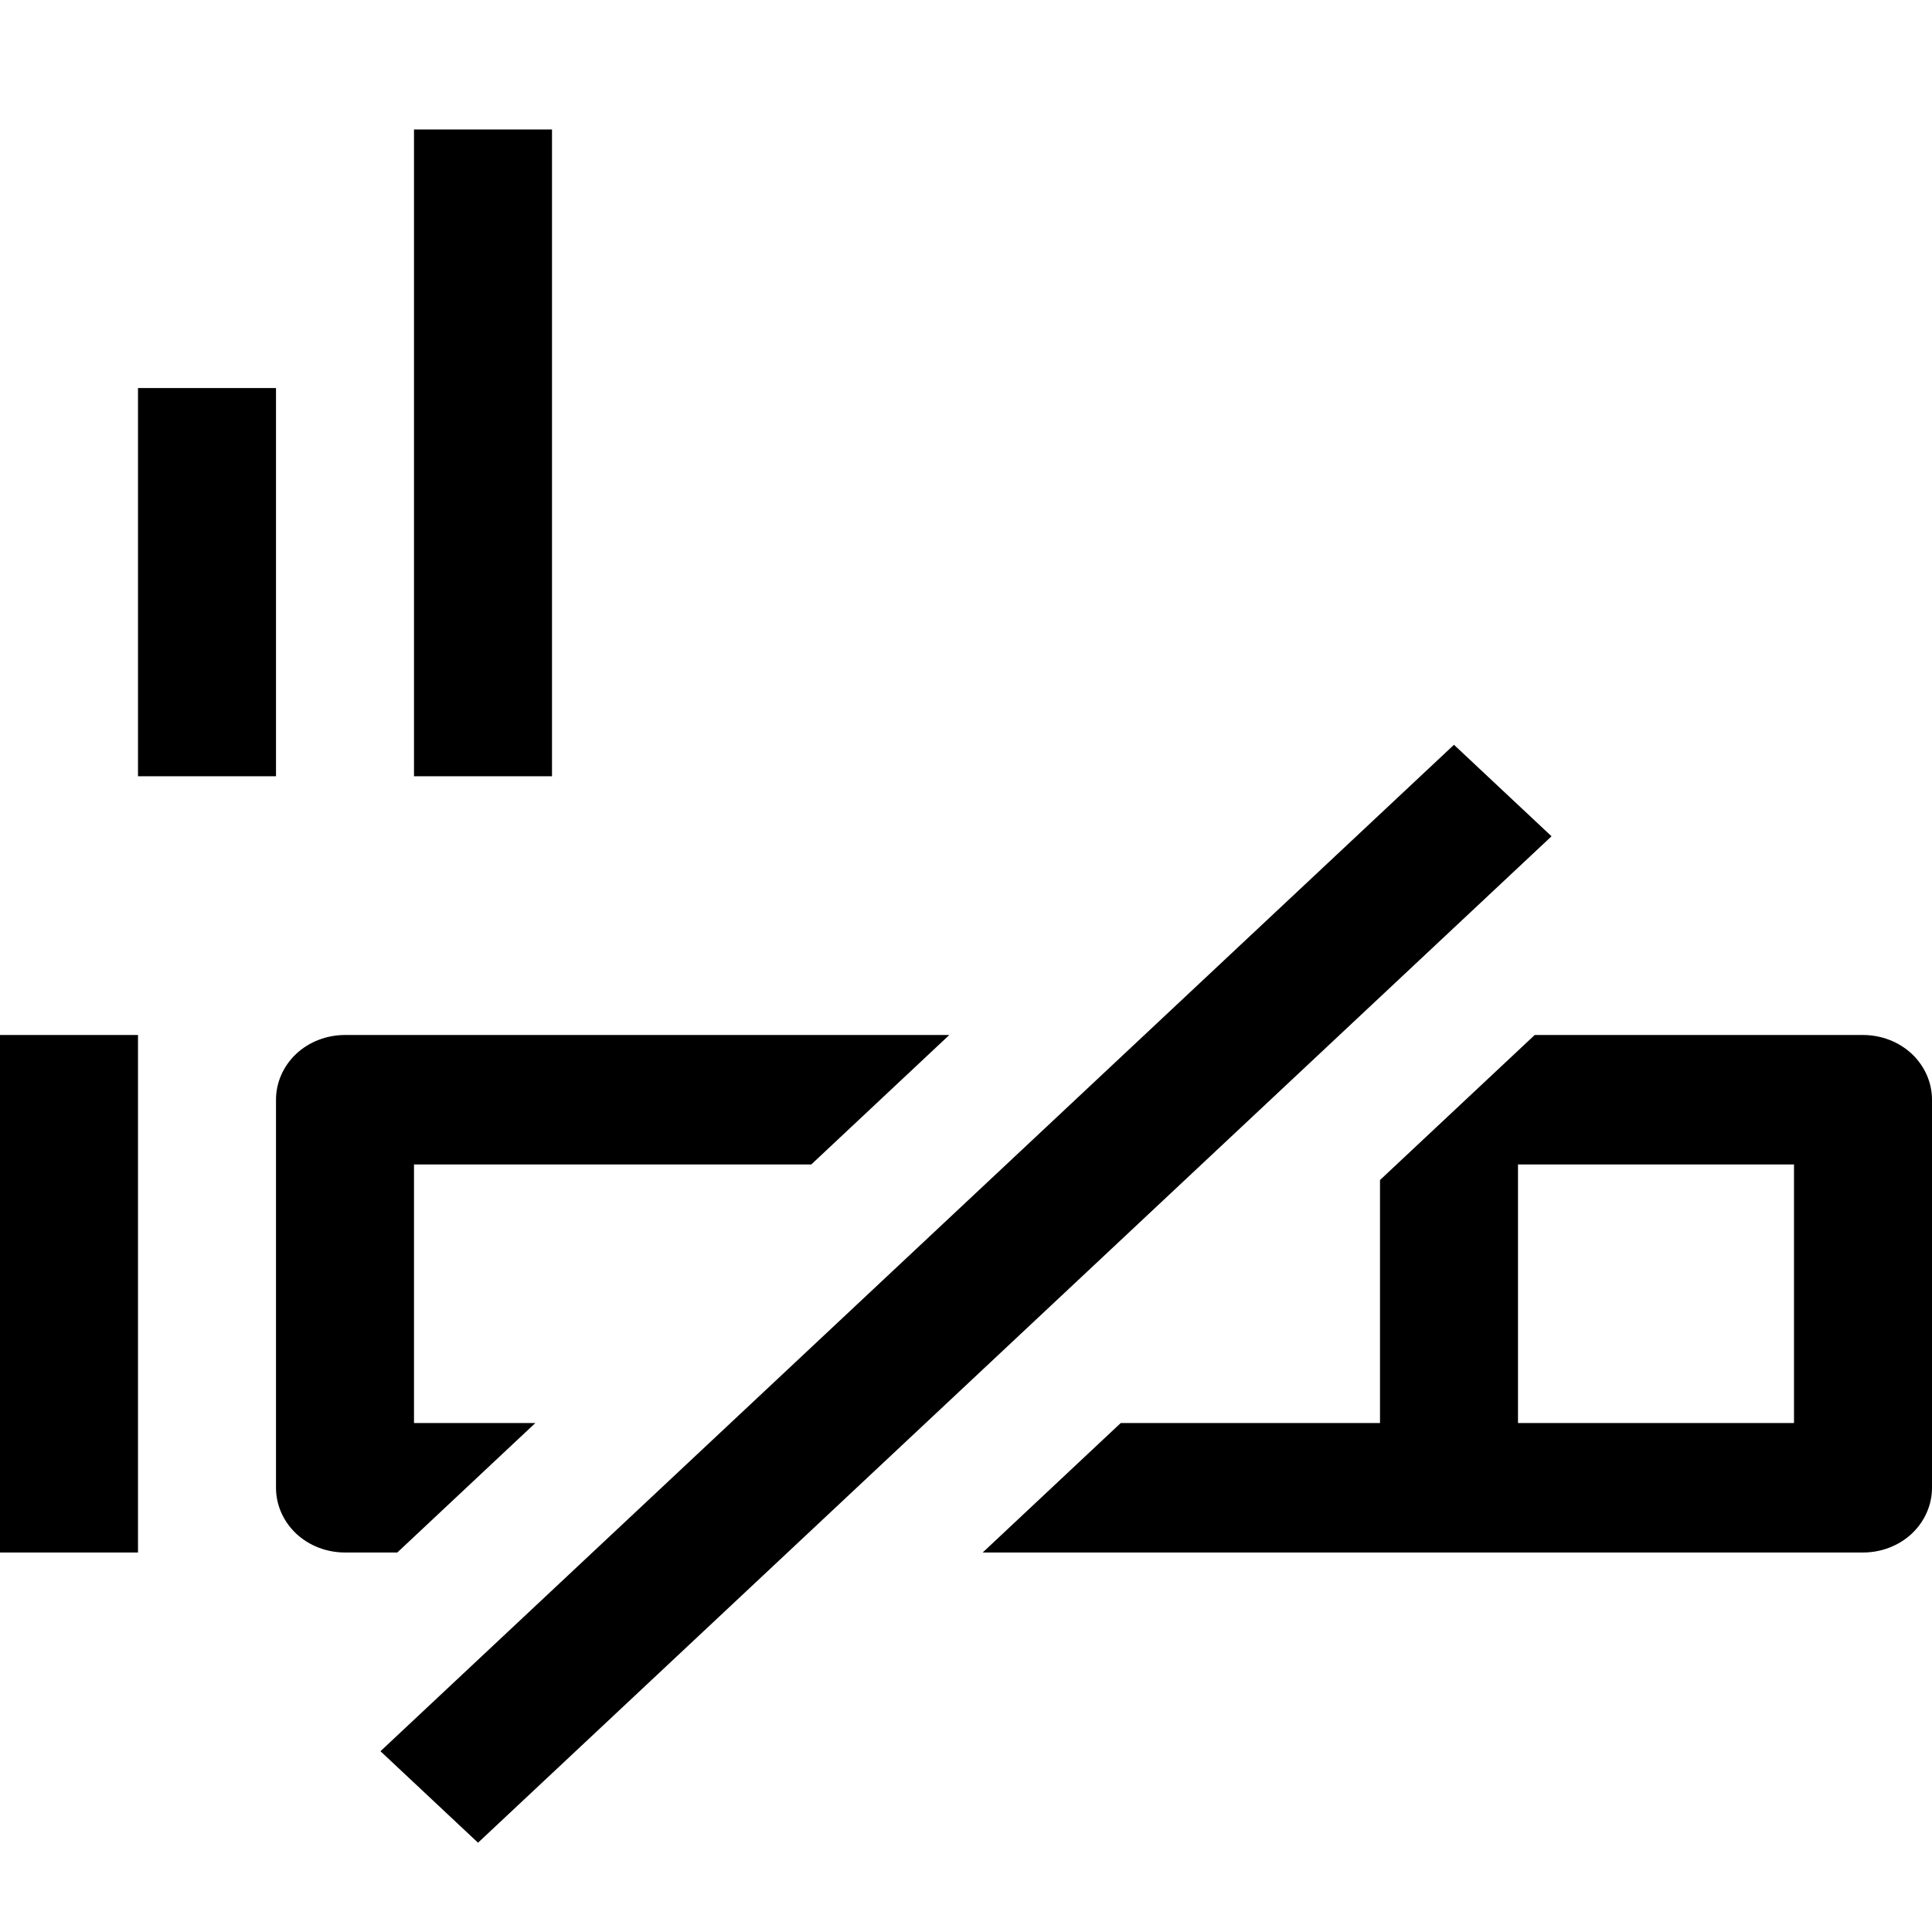 <svg width="14" height="14" viewBox="0 0 14 14" fill="none" xmlns="http://www.w3.org/2000/svg">
<path d="M5.879 8.438H3V10.312H3.879L2.879 11.25H2.5C2.367 11.25 2.24 11.201 2.146 11.113C2.053 11.025 2 10.906 2 10.781V7.969C2 7.844 2.053 7.725 2.146 7.637C2.24 7.549 2.367 7.5 2.5 7.5H6.879L5.879 8.438ZM8.121 10.312H10V8.551L11.121 7.5H13.5C13.633 7.5 13.76 7.549 13.854 7.637C13.947 7.725 14 7.844 14 7.969V10.781C14 10.906 13.947 11.025 13.854 11.113C13.76 11.201 13.633 11.25 13.5 11.25H7.121L8.121 10.312ZM11 8.438V10.312H13V8.438H11ZM10.536 5.397L11.243 6.06L3.464 13.353L2.757 12.69L10.536 5.397ZM3 0.938H4V5.625H3V0.938ZM1 2.812H2V5.625H1V2.812ZM0 7.5H1V11.25H0V7.5Z" fill="black"/>
</svg>
